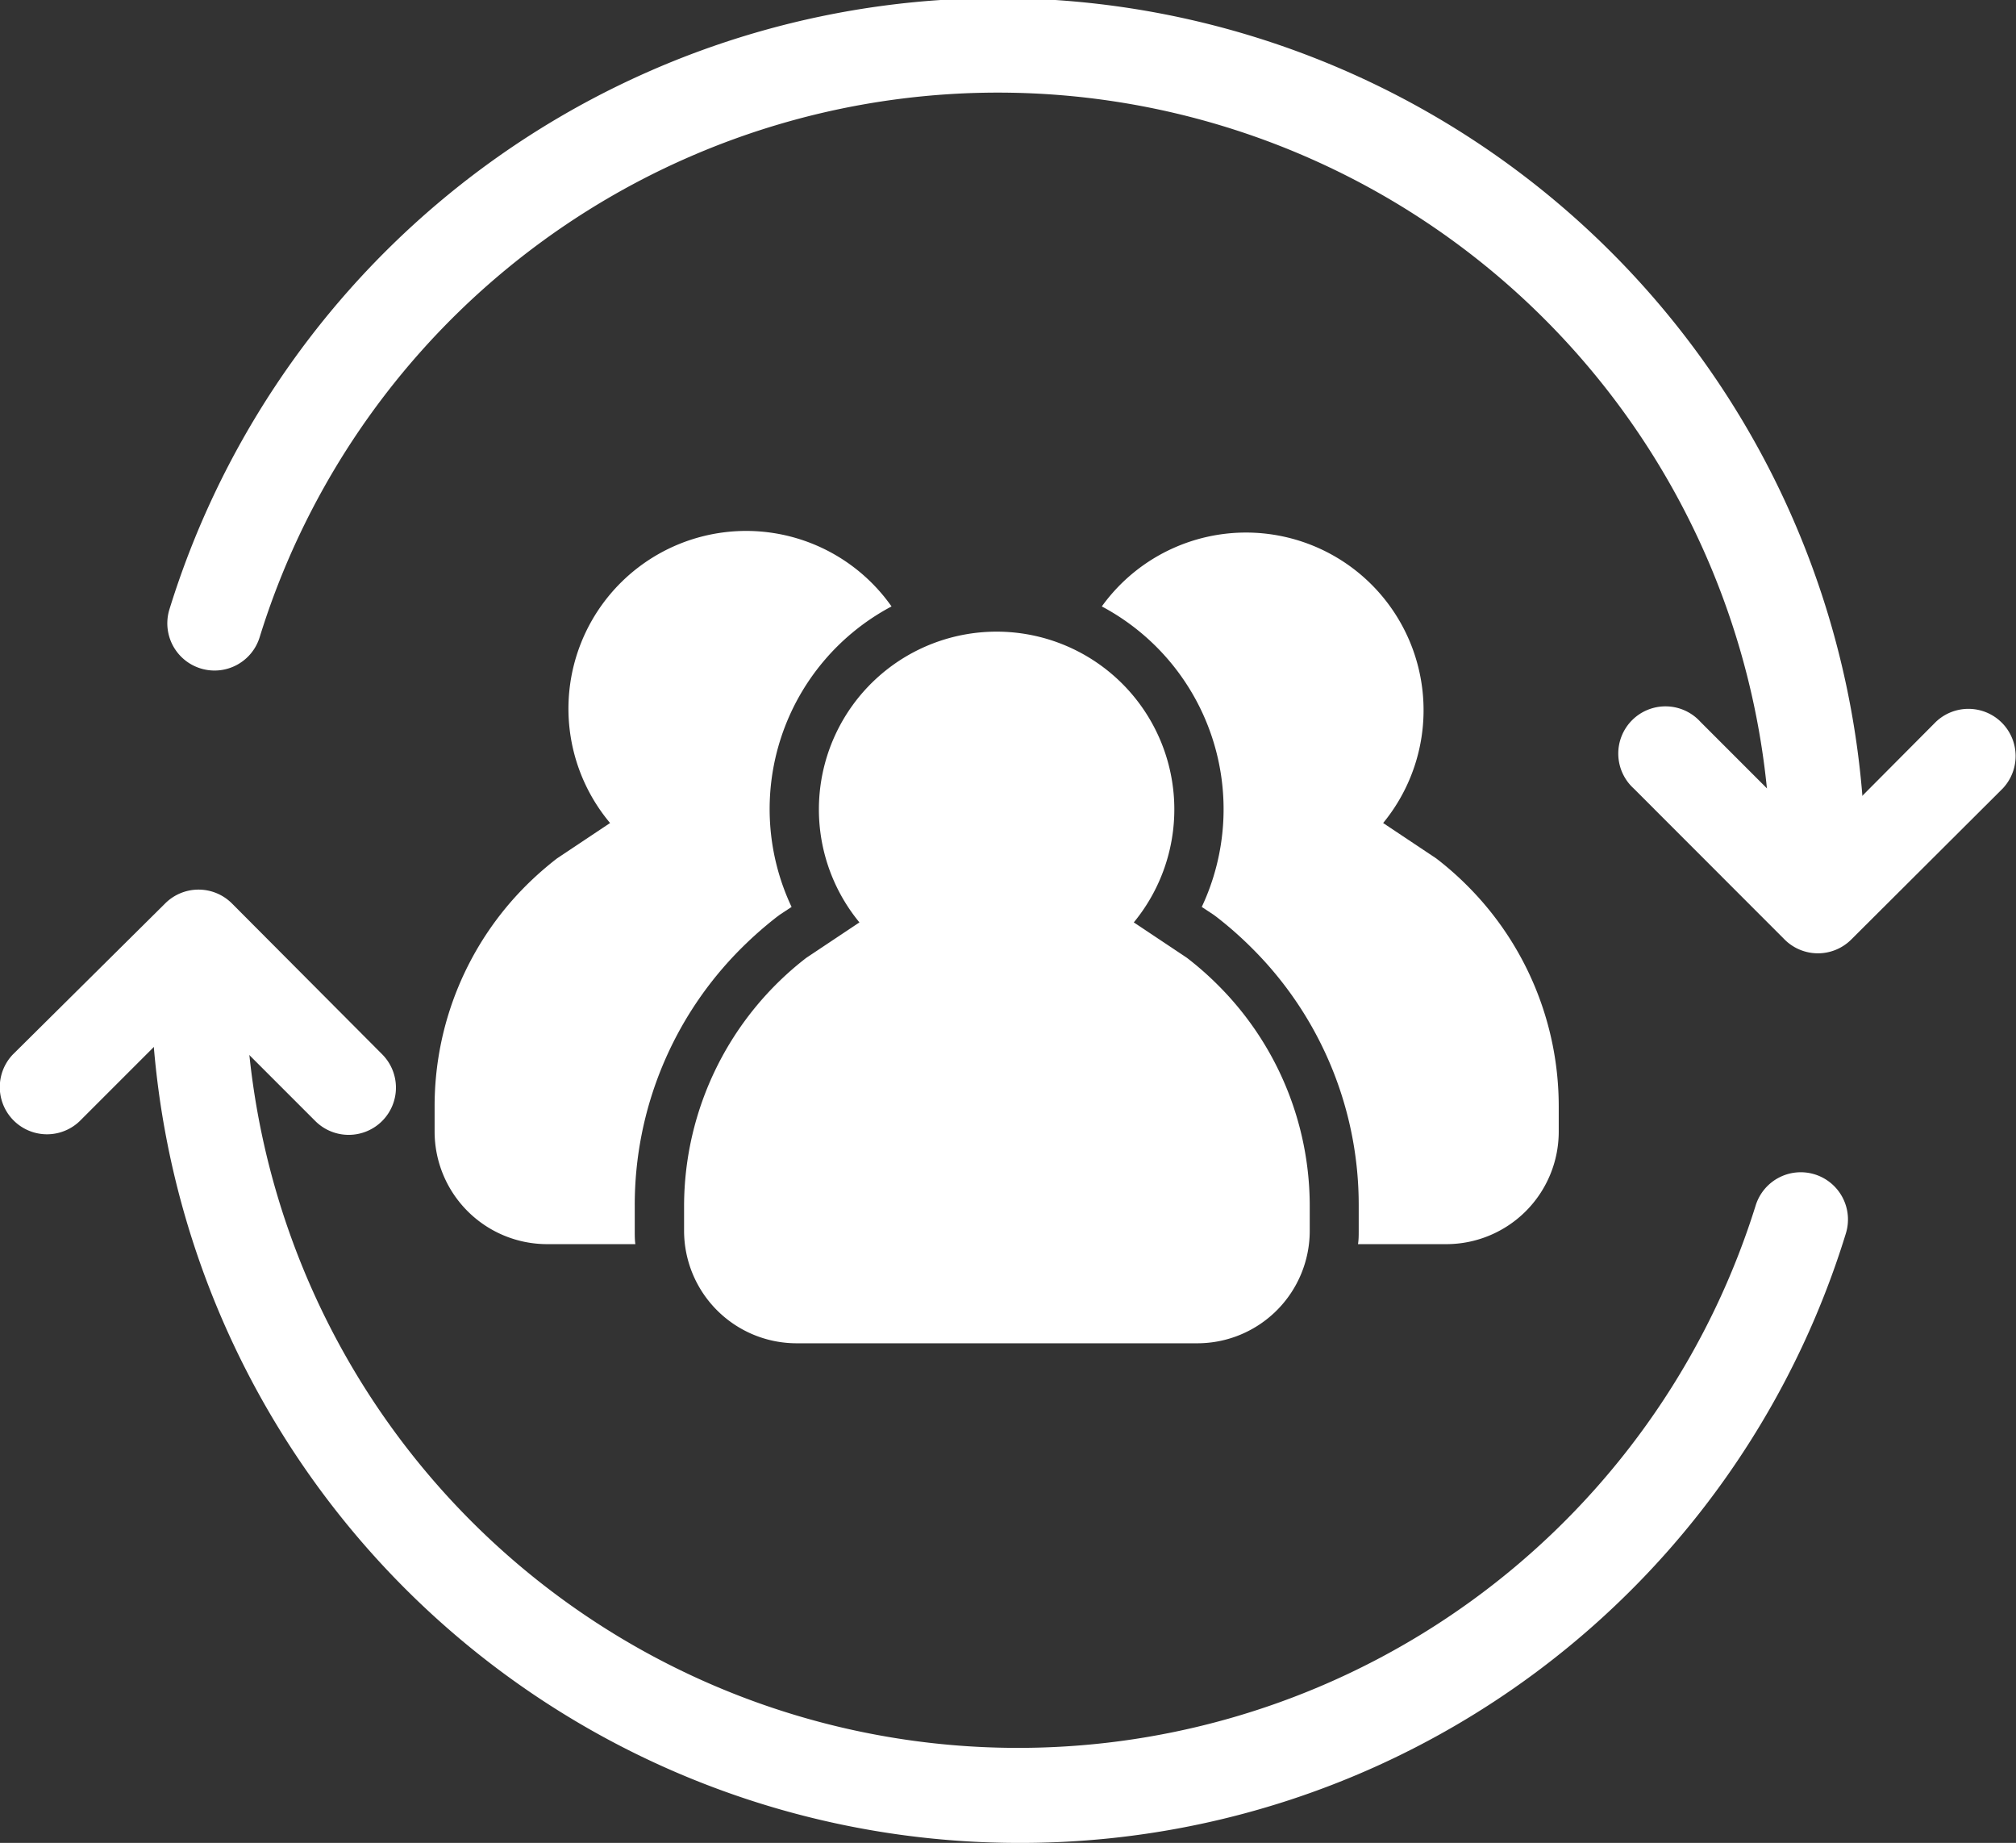 <svg xmlns="http://www.w3.org/2000/svg" viewBox="0 0 170.84 156.14"><rect x="0" y="0" width="170.84" height="156.14" fill="#333333" stroke="none"/><defs><style>.cls-1{fill:#fff;}</style></defs><title>Kelola Pengelompokkan Anggota
</title><g id="Layer_2" data-name="Layer 2"><g id="Layer_3" data-name="Layer 3"><path class="cls-1" d="M124.3,75a26.63,26.63,0,0,0-2.59-2.27l-4.5-3h0A15.05,15.05,0,1,0,93.37,51.38a19.46,19.46,0,0,1,8.47,25.46l1,.66.23.17a31.41,31.41,0,0,1,3,2.64,30.67,30.67,0,0,1,9.07,21.82v2.15c0,.38,0,.76-.06,1.13h7.5a9.53,9.53,0,0,0,9.51-9.51V93.75A26.4,26.4,0,0,0,124.3,75Z"/><path class="cls-1" d="M44.61,75a27.86,27.86,0,0,1,2.59-2.27l4.5-3h0A15.06,15.06,0,1,1,75.55,51.38a19.43,19.43,0,0,0-8.47,25.46l-1,.66-.23.17a32.68,32.68,0,0,0-3,2.64,30.7,30.7,0,0,0-9.06,21.82v2.15c0,.38,0,.76.05,1.13h-7.5a9.54,9.54,0,0,1-9.51-9.51V93.75A26.4,26.4,0,0,1,44.61,75Z"/><path class="cls-1" d="M103.17,83.42a26.63,26.63,0,0,0-2.59-2.27l-4.5-3h0a15.06,15.06,0,1,0-23.25,0h0l-4.5,3a26.61,26.61,0,0,0-10.36,21v2.15a9.54,9.54,0,0,0,9.51,9.51h34a9.53,9.53,0,0,0,9.51-9.51v-2.15A26.42,26.42,0,0,0,103.17,83.42Z"/><path class="cls-1" d="M154.06,77.48a4,4,0,0,1-4-4A65.49,65.49,0,0,0,22,54a4,4,0,1,1-7.64-2.38A73.49,73.49,0,0,1,158.06,73.48,4,4,0,0,1,154.06,77.48Z"/><path class="cls-1" d="M154.06,80.77a4,4,0,0,1-2.83-1.17L138.45,66.81a4,4,0,1,1,5.65-5.65l10,10,9.95-10a4,4,0,0,1,5.66,5.65L156.88,79.6A4,4,0,0,1,154.06,80.77Z"/><path class="cls-1" d="M86.26,156.14A73.57,73.57,0,0,1,12.78,82.66a4,4,0,0,1,8,0,65.49,65.49,0,0,0,128,19.47,4,4,0,1,1,7.64,2.38A73.15,73.15,0,0,1,86.26,156.14Z"/><path class="cls-1" d="M29.57,96.15A4,4,0,0,1,26.74,95l-10-10-10,10a4,4,0,0,1-5.66-5.65L14,76.54a4,4,0,0,1,5.65,0L32.39,89.33a4,4,0,0,1-2.82,6.82Z"/></g></g></svg>